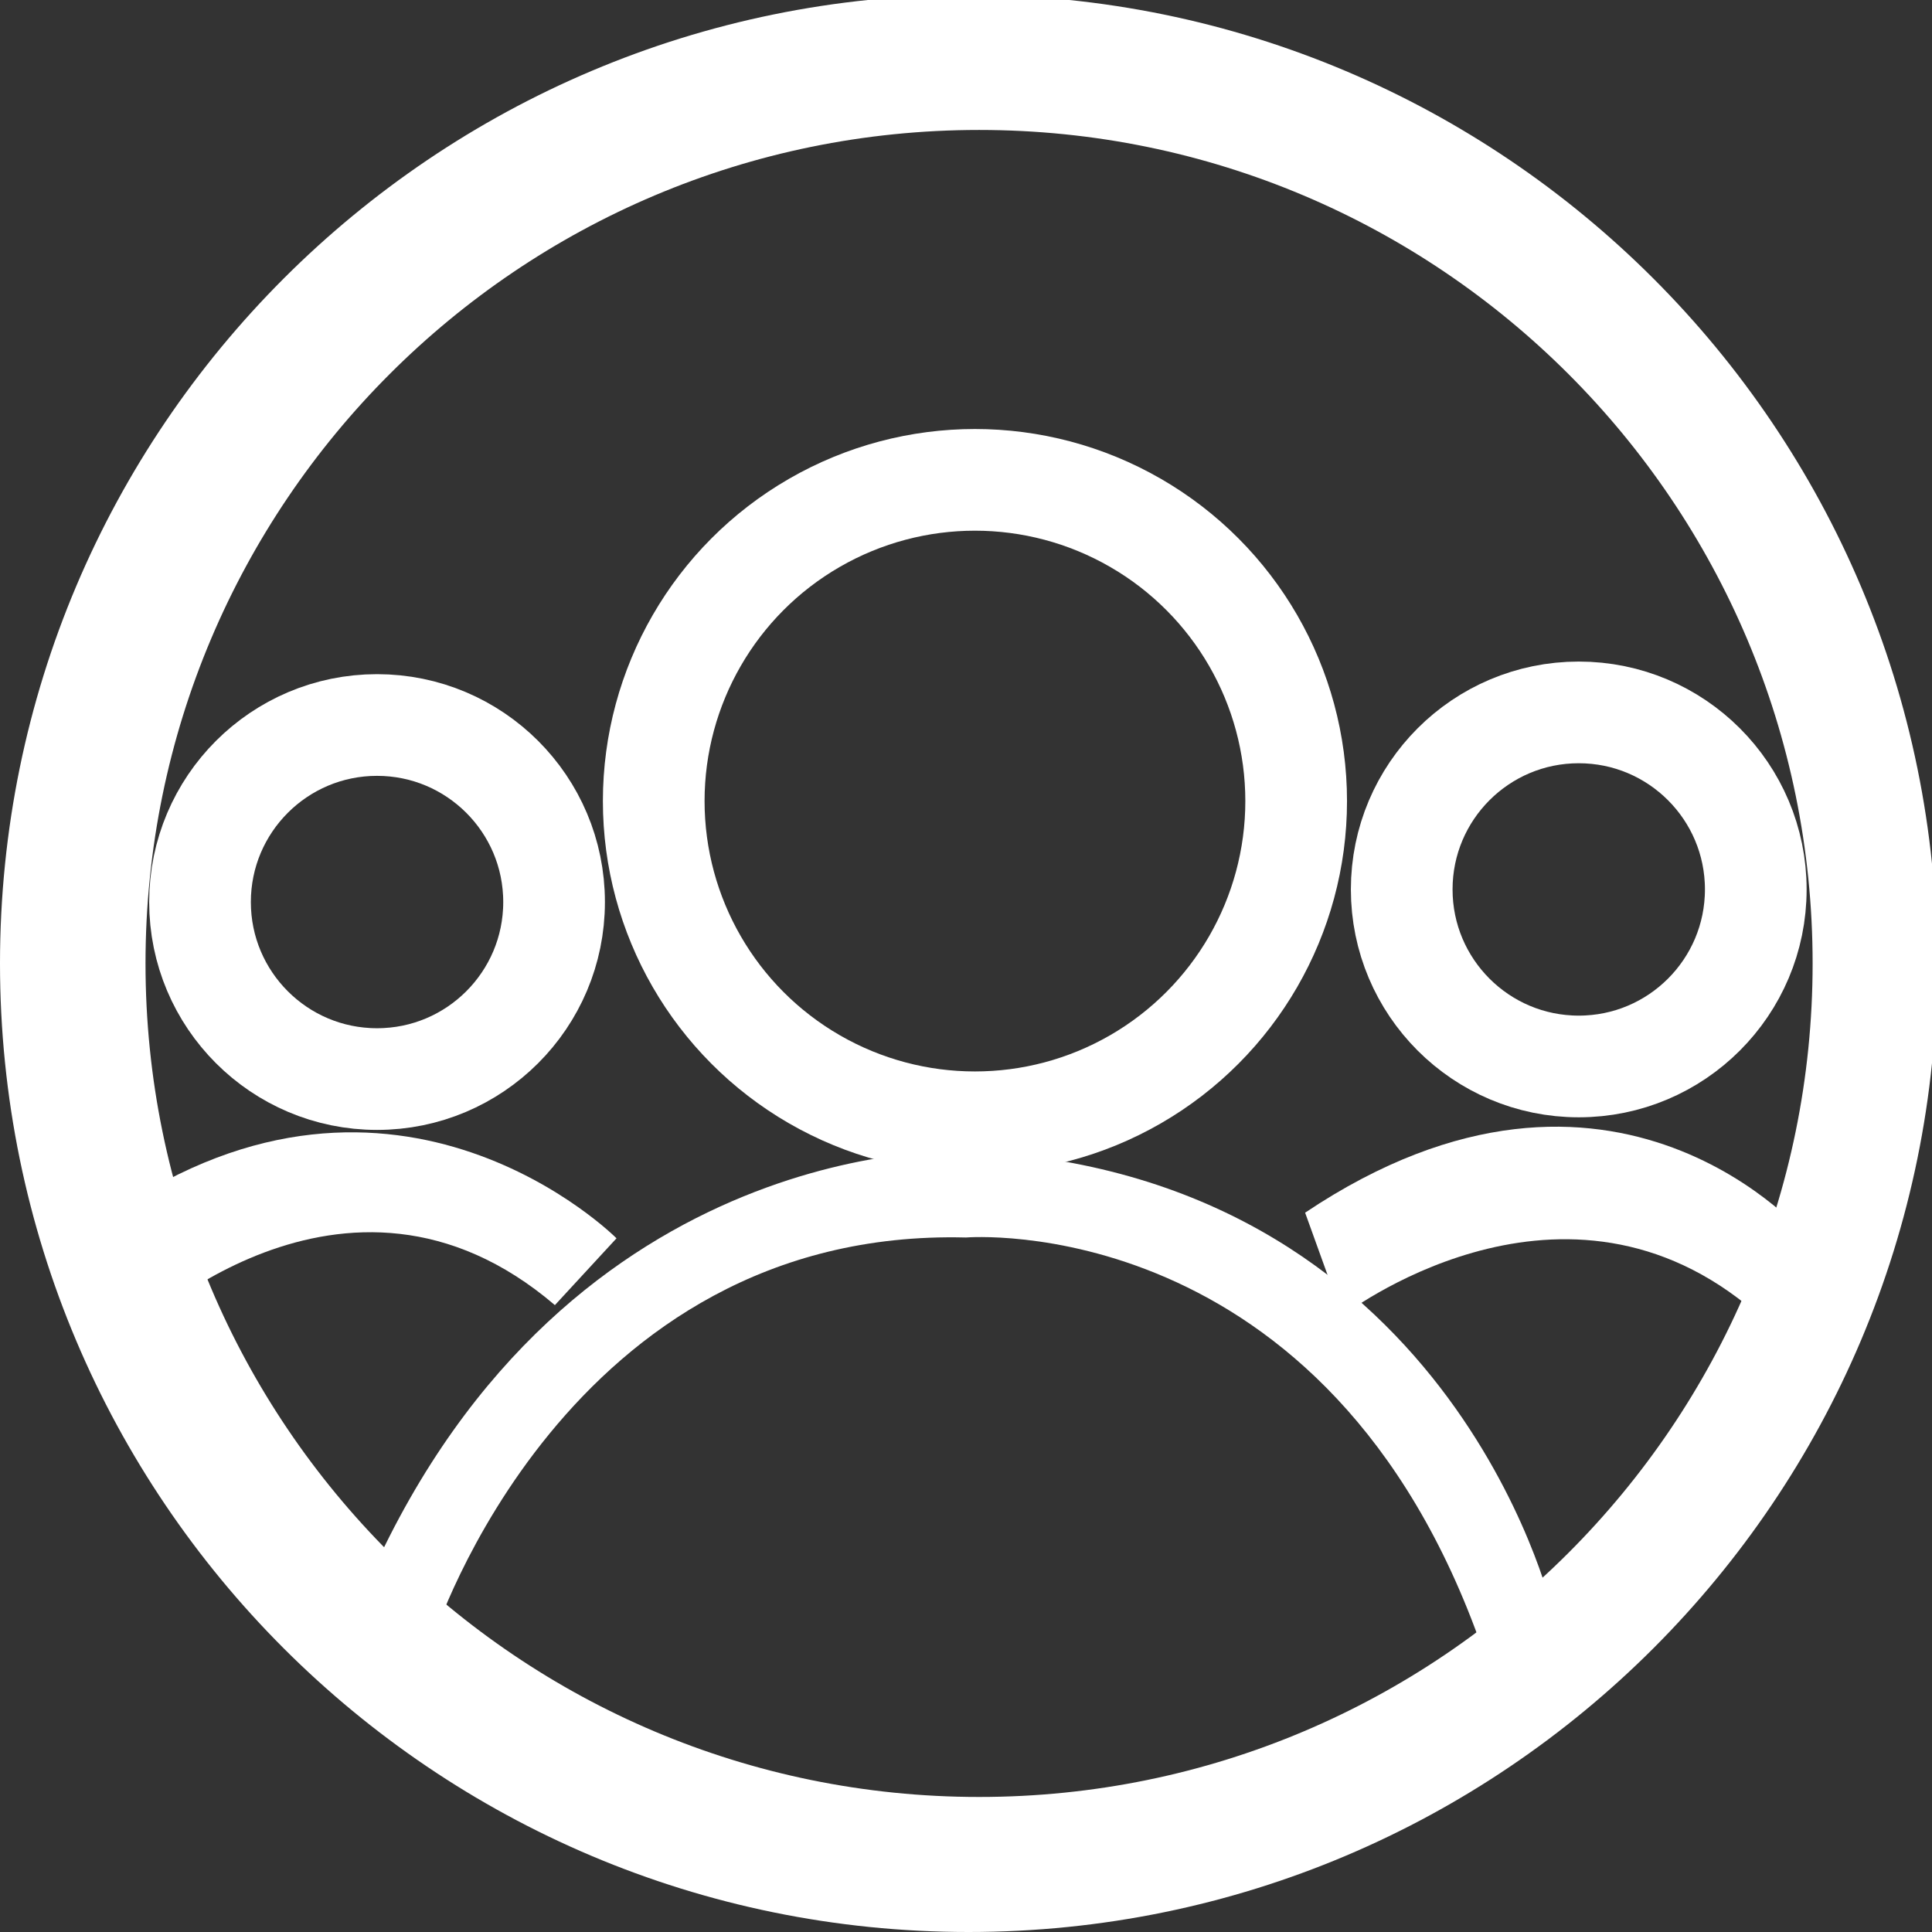 <?xml version="1.0" encoding="utf-8"?>
<!-- Generator: Adobe Illustrator 13.0.0, SVG Export Plug-In . SVG Version: 6.00 Build 14948)  -->
<!DOCTYPE svg PUBLIC "-//W3C//DTD SVG 1.1//EN" "http://www.w3.org/Graphics/SVG/1.1/DTD/svg11.dtd">
<svg version="1.1" xmlns="http://www.w3.org/2000/svg" xmlns:xlink="http://www.w3.org/1999/xlink" x="0px" y="0px" width="19px"
	 height="19px" viewBox="0 0 19 19" enable-background="new 0 0 19 19" xml:space="preserve">
<rect x="0" y="0" width="19" height="19" fill="#333333" stroke="none"/>
<g id="Shape_1_1_" enable-background="new    ">
	<g id="Shape_1">
		<g>
			<path fill="#FFFFFF" d="M9.525-0.051C4.265-0.051,0,4.214,0,9.475S4.265,19,9.525,19s9.525-4.265,9.525-9.525
				S14.786-0.051,9.525-0.051z M9.629,17.672c-4.528,0-8.198-3.67-8.198-8.197s3.67-8.197,8.198-8.197
				c4.527,0,8.197,3.67,8.197,8.197S14.156,17.672,9.629,17.672z"/>
		</g>
	</g>
</g>
<g id="Shape_2_xA0_Image_1_">
</g>
<g id="Shape_2_copy_xA0_Image_1_">
</g>
<g id="Shape_2_copy_2_xA0_Image_1_">
	<circle fill="none" stroke="#FFFFFF" cx="3.708" cy="8.871" r="1.741"/>
	<circle fill="none" stroke="#FFFFFF" cx="15.526" cy="8.747" r="1.741"/>
	<circle fill="none" stroke="#FFFFFF" cx="9.588" cy="7.878" r="3.159"/>
</g>
<g id="Shape_3_1_" enable-background="new    ">
	<g id="Shape_3">
		<g>
			<path fill-rule="evenodd" clip-rule="evenodd" fill="#FFFFFF" d="M1.112,11.926l0.178,1.202c0,0,2.096-2.062,4.167-0.293
				l0.606-0.657C6.064,12.178,3.906,10.011,1.112,11.926z"/>
		</g>
	</g>
</g>
<g id="Shape_3_copy_1_" enable-background="new    ">
	<g id="Shape_3_copy">
		<g>
			<path fill-rule="evenodd" clip-rule="evenodd" fill="#FFFFFF" d="M12.835,11.926l0.366,1.015c0,0,2.096-1.624,3.979-0.105
				l0.606-0.657C17.787,12.178,15.879,9.886,12.835,11.926z"/>
		</g>
	</g>
</g>
<g id="Shape_4_1_" enable-background="new    ">
	<g id="Shape_4">
		<g>
			<path fill-rule="evenodd" clip-rule="evenodd" fill="#FFFFFF" d="M9.5,11.319c0,0-3.891-0.202-5.862,4.194l0.626,0.592
				c0,0,1.294-4.036,5.236-3.935c0,0,3.563-0.296,5.08,4.05l0.681-0.404C15.261,15.816,14.25,11.521,9.5,11.319z"/>
		</g>
	</g>
</g>
</svg>
